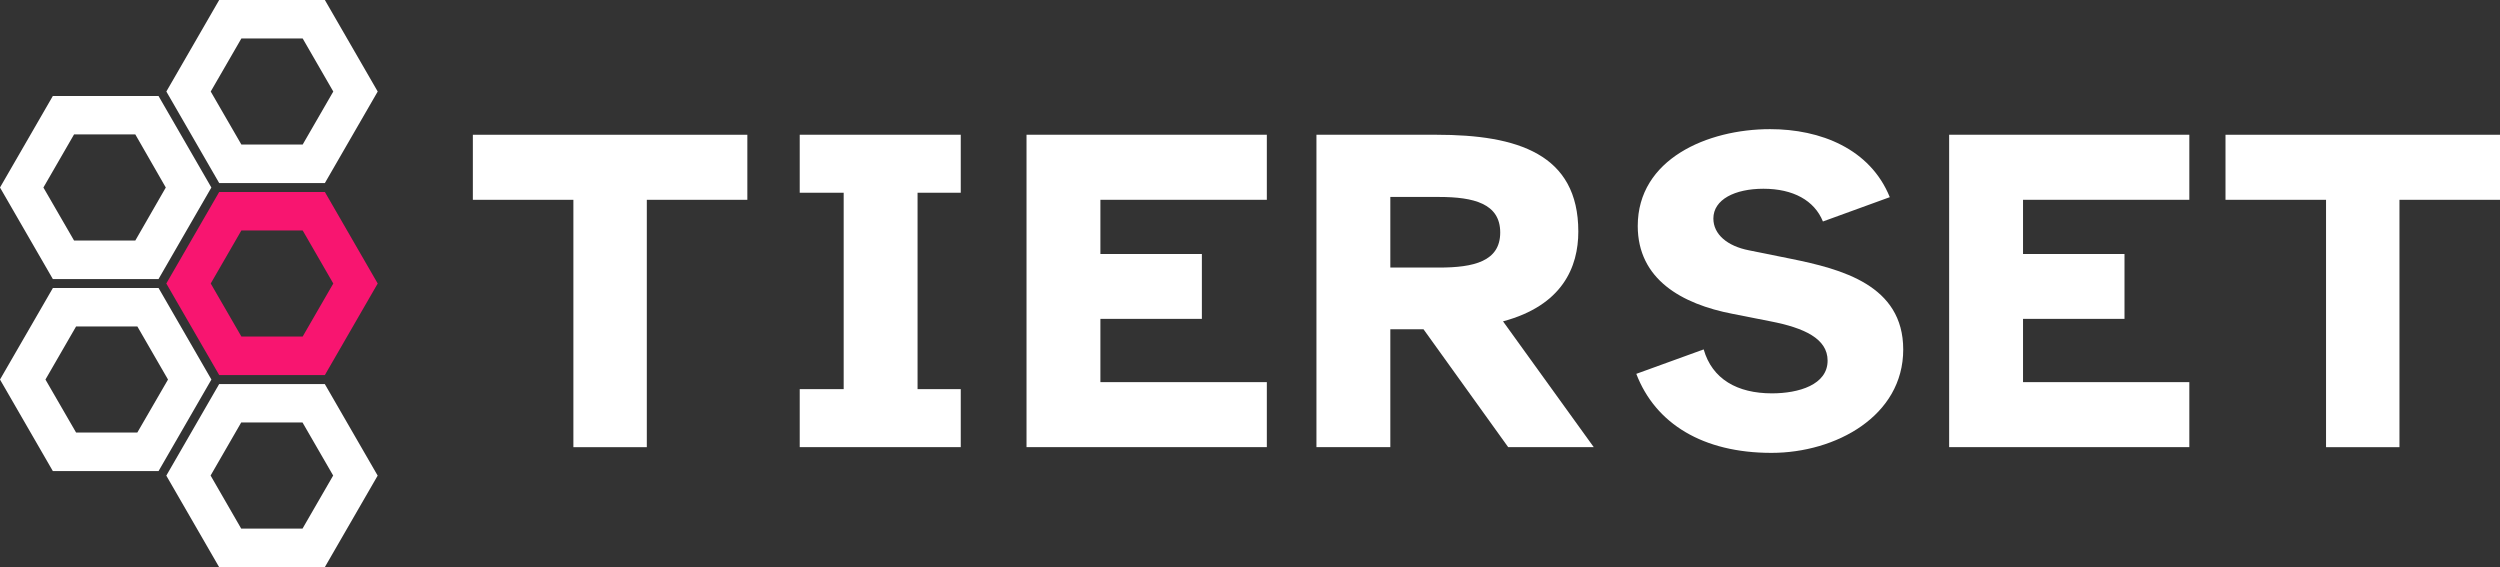 <svg xmlns="http://www.w3.org/2000/svg" viewBox="0 0 588.08 133.41"><rect x="0" y="0" width="588.08" height="133.41" fill="#333333" stroke="none"/><defs><style>.cls-1{fill:#f81570;}.cls-2{fill:#fff;}</style></defs><g id="Layer_2" data-name="Layer 2"><g id="Vit"><path class="cls-1" d="M76.42,45.16H51.56L39.12,66.69,51.56,88.22H76.42L88.85,66.69Zm-5.22,34H56.78L49.57,66.69l7.21-12.48H71.2l7.2,12.48Z"/><path class="cls-2" d="M76.42,0H51.56L39.13,21.53,51.56,43.06H76.42L88.85,21.53ZM71.2,34H56.78L49.57,21.53,56.78,9.05H71.2l7.2,12.48Z"/><path class="cls-2" d="M37.29,22.58H12.43L0,44.11,12.43,65.64H37.29L49.72,44.11Zm-5.46,34H17.42L10.21,44.11l7.21-12.49H31.83L39,44.11Z"/><path class="cls-2" d="M37.3,67.75H12.44L0,89.28l12.43,21.53H37.3L49.73,89.28Zm-5,34H17.9L10.69,89.28,17.9,76.79H32.31l7.21,12.49Z"/><path class="cls-2" d="M76.41,90.35H51.55L39.12,111.88l12.43,21.53H76.41l12.43-21.53Zm-5.25,34H56.74l-7.2-12.49,7.2-12.48H71.16l7.21,12.48Z"/><path class="cls-2" d="M111.23,47V31.7H175.8V47H152.15v58.19H134.88V47Z"/><path class="cls-2" d="M188.12,45.34V31.7H226V45.34H215.84v46.2H226v13.64H188.12V91.54h10.34V45.34Z"/><path class="cls-2" d="M241.47,31.7H298V47H258.85V59.75h23.87V75H258.85V89.89H298v15.29H241.47Z"/><path class="cls-2" d="M309.67,105.18V31.7h28.27c19,0,33.33,4.51,33.33,22.77,0,8.36-3.74,17.38-17.71,21.12l21.34,29.59H354.77L334.86,77.46h-7.81v27.72Zm17.38-42.24h11.44c8.14,0,14.41-1.43,14.41-8.25s-6.27-8.36-14.41-8.36H327.05Z"/><path class="cls-2" d="M400.76,82.19c2,7,7.92,10.34,16.06,10.34,6.27,0,13.09-2,13.09-7.7,0-5.17-5.5-7.7-13.42-9.24l-8.91-1.76c-12-2.31-22.33-8.14-22.33-20.68,0-15.73,16.39-22.77,31.13-22.77,11.88,0,23.54,4.62,28.16,16l-15.73,5.72c-2-4.95-7-7.7-14-7.7-6.71,0-11.77,2.53-11.77,7,0,3.74,3.3,6.49,8.36,7.48l9.9,2c11.88,2.42,26.4,6.16,26.4,21.34,0,15.62-15.84,24.31-31,24.31-16.06,0-27.28-6.82-31.79-18.59Z"/><path class="cls-2" d="M458.5,31.7H515V47H475.88V59.75h23.87V75H475.88V89.89H515v15.29H458.5Z"/><path class="cls-2" d="M523.51,47V31.7h64.57V47H564.43v58.19H547.16V47Z"/></g></g></svg>
